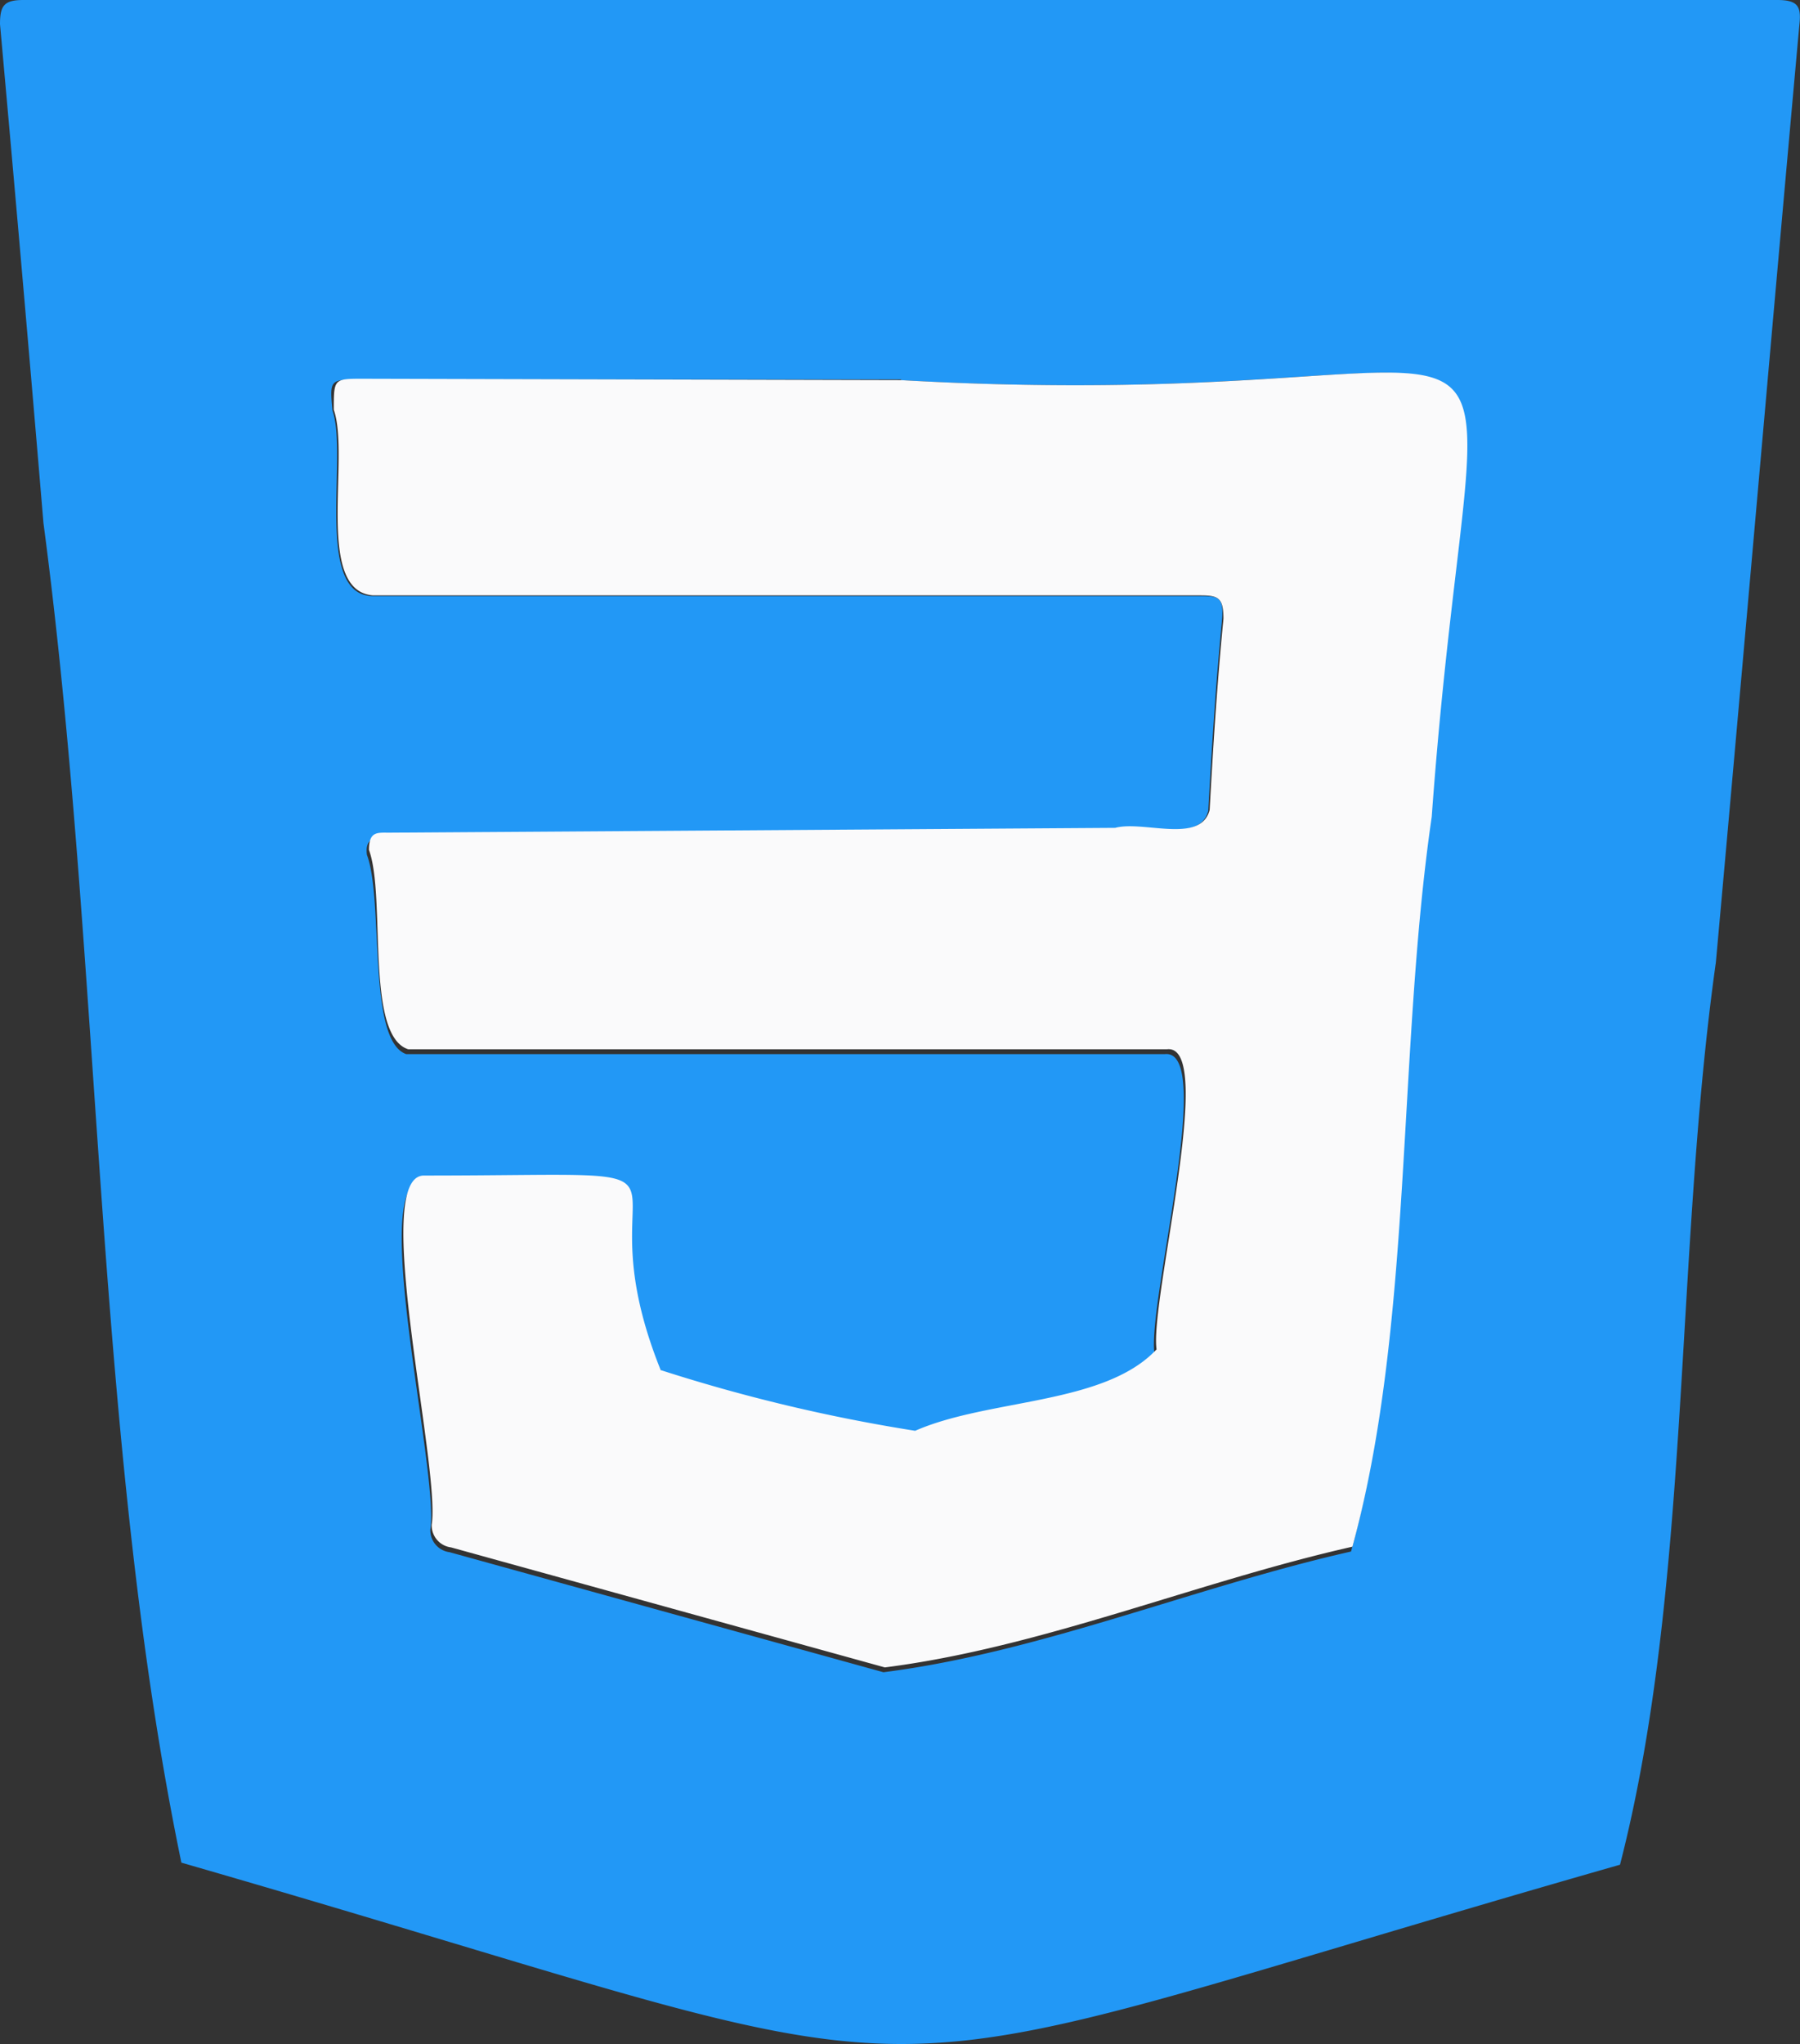 <?xml version="1.0" encoding="UTF-8" standalone="no"?><svg xmlns="http://www.w3.org/2000/svg" viewBox="0 0 26.1 29.63"><rect x="0" y="0" width="26.1" height="29.63" fill="#333333" stroke="none"/><defs><style>.cls-1{fill:#2298f6;}.cls-2{fill:#fafafb;}</style></defs><g id="Layer_2" data-name="Layer 2"><g id="Layer_1-2" data-name="Layer 1"><path class="cls-1" d="M13.07,0h12.7c.31,0,.35.1.32.37-.41,4.53-.8,9.05-1.21,13.58-.6,4.27-.36,9.08-1.39,13.08C11.34,30.5,14.77,30.5,2.63,27c-1.26-6.09-1.15-13-2-19.42Q.33,4,0,.35C0,.08.06,0,.34,0Zm0,5.5H5.24c-.46,0-.46,0-.42.45.23.64-.27,2.66.57,2.69l12,0c.26,0,.36,0,.33.34-.09.92-.15,1.85-.2,2.77-.12.5-1,.15-1.37.26l-10.54.13c-.17,0-.32,0-.29.25.25.67,0,2.69.57,2.89l11,0c.74-.08-.26,3.62-.15,4.35-.29.58-3.14,1.07-3.9,1.19-3-1.11-3.68.23-3.71-3.41-.21-.66-2.3-.11-3-.3-.8,0,.24,4.22.11,5.06a.32.32,0,0,0,.28.33l6.29,1.74c2.28-.29,4.52-1.24,6.78-1.75.88-3.21.65-7.14,1.15-10.58C21.41,2.88,23,6.08,13.06,5.51Z"/><path class="cls-2" d="M13.06,5.51c10,.57,8.35-2.63,7.7,6.33-.5,3.44-.27,7.37-1.15,10.58-2.26.51-4.5,1.46-6.78,1.75L6.54,22.43a.32.32,0,0,1-.28-.33c.13-.84-.9-5.07-.11-5.06,4.69,0,2.16-.34,3.43,2.82a24.4,24.4,0,0,0,3.69.88c1.07-.47,2.74-.37,3.5-1.18-.1-.72.88-4.44.15-4.35l-11,0c-.63-.2-.32-2.21-.57-2.89,0-.27.12-.25.29-.25L16.17,12c.41-.11,1.24.24,1.37-.26.05-.92.11-1.85.2-2.77,0-.3-.07-.34-.33-.34l-12,0c-.85-.06-.33-2-.57-2.69,0-.45,0-.45.42-.45Z"/></g></g></svg>